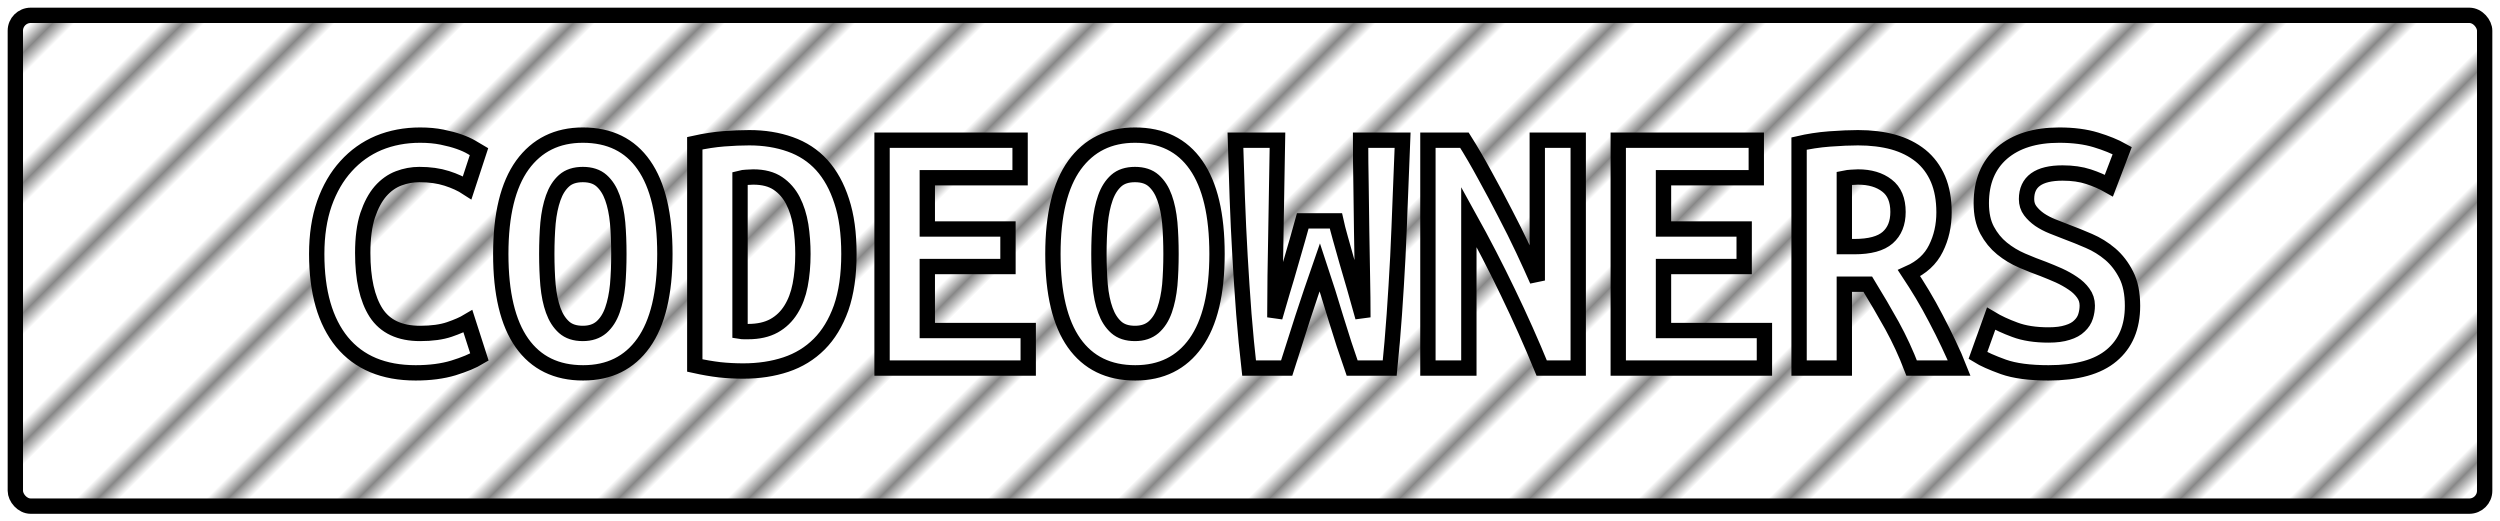 <?xml version="1.0" encoding="UTF-8"?>
<svg height="34" width="163" version="1.1" xmlns="http://www.w3.org/2000/svg"><!--Created by Josélio de S. C. Júnior - 2021 - https://github.com/joseliojunior -->
    <defs>
        <pattern id="pattern"
                x="3" y="3" width="6" height="6"
                patternUnits="userSpaceOnUse"
                patternTransform="rotate(45)" >
            <rect height="6" width="6"
                fill="#ffffff"/>
            <line x1="0" y1="0" x2="0" y2="6"
                stroke="#888888"
                stroke-width="2" />
        </pattern>
    </defs>
    <rect
        height="32"
        width="161"
        rx="1"
        ry="1"
        x="1" y="1"
        fill="url(#pattern)"
        stroke="#000000"
        stroke-width="1" />
    <g transform="translate(0, 12)">
        <path fill="#ffffff" stroke="#000000" d="M27.10 12.31L27.10 12.31Q23.96 12.31 22.30 10.30Q20.65 8.28 20.65 4.56L20.65 4.56Q20.65 2.71 21.15 1.27Q21.66-0.17 22.56-1.16Q23.46-2.16 24.69-2.68Q25.93-3.19 27.39-3.19L27.39-3.19Q28.18-3.19 28.82-3.06Q29.46-2.93 29.94-2.76Q30.42-2.59 30.74-2.40Q31.06-2.21 31.23-2.11L31.23-2.11L30.46 0.24Q29.91-0.12 29.13-0.37Q28.35-0.62 27.34-0.62L27.34-0.62Q26.65-0.62 25.99-0.37Q25.33-0.12 24.81 0.47Q24.30 1.06 23.97 2.04Q23.65 3.02 23.65 4.49L23.65 4.49Q23.65 7.03 24.52 8.39Q25.40 9.74 27.39 9.74L27.39 9.74Q28.54 9.74 29.30 9.48Q30.06 9.22 30.51 8.95L30.51 8.95L31.26 11.28Q30.63 11.66 29.56 11.99Q28.50 12.31 27.10 12.31ZM35.65 4.56L35.65 4.56Q35.65 5.64 35.73 6.59Q35.82 7.54 36.07 8.23Q36.32 8.93 36.78 9.34Q37.23 9.74 38 9.74L38 9.74Q38.74 9.74 39.21 9.34Q39.68 8.93 39.93 8.22Q40.18 7.51 40.27 6.58Q40.35 5.64 40.35 4.56L40.35 4.56Q40.35 3.48 40.27 2.53Q40.18 1.58 39.93 0.89Q39.68 0.19 39.22-0.22Q38.77-0.62 38-0.62L38-0.62Q37.23-0.62 36.78-0.22Q36.32 0.19 36.07 0.90Q35.82 1.61 35.73 2.54Q35.65 3.48 35.65 4.56ZM32.65 4.56L32.65 4.56Q32.65 0.72 34.06-1.24Q35.48-3.19 38-3.19L38-3.19Q40.62-3.19 41.98-1.24Q43.35 0.72 43.35 4.56L43.35 4.56Q43.35 8.40 41.96 10.36Q40.57 12.31 38.02 12.31L38.02 12.31Q35.41 12.31 34.03 10.36Q32.65 8.40 32.65 4.56ZM48.25-0.38L48.25 9.60Q48.37 9.62 48.51 9.62Q48.66 9.62 48.78 9.62L48.78 9.62Q49.78 9.62 50.47 9.24Q51.15 8.86 51.57 8.18Q51.99 7.51 52.17 6.59Q52.35 5.66 52.35 4.56L52.35 4.56Q52.35 3.60 52.21 2.69Q52.06 1.78 51.70 1.08Q51.34 0.38 50.72-0.04Q50.10-0.46 49.11-0.46L49.11-0.46Q48.92-0.46 48.68-0.44Q48.44-0.43 48.25-0.38L48.25-0.38ZM55.35 4.56L55.35 4.56Q55.35 6.62 54.84 8.08Q54.32 9.53 53.41 10.44Q52.50 11.35 51.24 11.77Q49.98 12.19 48.46 12.19L48.46 12.19Q47.67 12.19 46.92 12.11Q46.16 12.02 45.30 11.83L45.30 11.83L45.30-2.66Q46.30-2.88 47.19-2.95Q48.08-3.02 48.85-3.02L48.85-3.02Q50.31-3.02 51.52-2.59Q52.74-2.16 53.58-1.24Q54.42-0.31 54.88 1.12Q55.35 2.54 55.35 4.56ZM67.04 12L57.51 12L57.51-2.86L66.51-2.86L66.51-0.41L60.46-0.41L60.46 2.93L65.72 2.93L65.72 5.38L60.46 5.38L60.46 9.55L67.04 9.55L67.04 12ZM71.65 4.56L71.65 4.56Q71.65 5.64 71.73 6.59Q71.82 7.54 72.07 8.23Q72.32 8.93 72.78 9.34Q73.23 9.74 74 9.74L74 9.74Q74.74 9.74 75.21 9.34Q75.68 8.93 75.93 8.22Q76.18 7.51 76.27 6.58Q76.35 5.64 76.35 4.56L76.35 4.56Q76.35 3.48 76.27 2.53Q76.18 1.58 75.93 0.89Q75.68 0.19 75.22-0.22Q74.77-0.62 74-0.62L74-0.62Q73.23-0.62 72.78-0.22Q72.32 0.19 72.07 0.90Q71.82 1.61 71.73 2.54Q71.65 3.48 71.65 4.56ZM68.65 4.56L68.65 4.56Q68.65 0.72 70.06-1.24Q71.48-3.19 74-3.19L74-3.19Q76.62-3.19 77.98-1.24Q79.35 0.72 79.35 4.56L79.35 4.56Q79.35 8.40 77.96 10.36Q76.57 12.31 74.02 12.31L74.02 12.31Q71.41 12.31 70.03 10.36Q68.65 8.40 68.65 4.56ZM84.94 2.40L87.10 2.40Q87.20 2.86 87.39 3.53Q87.58 4.20 87.81 5.02Q88.04 5.83 88.32 6.77Q88.59 7.70 88.86 8.69L88.86 8.69Q88.86 7.44 88.83 6.01Q88.81 4.58 88.78 3.10Q88.76 1.61 88.74 0.08Q88.71-1.44 88.71-2.86L88.71-2.86L91.45-2.86Q91.38-1.03 91.30 0.90Q91.23 2.83 91.14 4.74Q91.04 6.65 90.91 8.50Q90.78 10.34 90.61 12L90.61 12L88.16 12Q87.63 10.49 87.10 8.75Q86.58 7.01 86.05 5.42L86.05 5.42Q85.52 6.94 84.94 8.71Q84.37 10.49 83.89 12L83.89 12L81.44 12Q81.25 10.34 81.10 8.48Q80.96 6.62 80.85 4.72Q80.74 2.81 80.67 0.88Q80.60-1.06 80.55-2.86L80.55-2.86L83.29-2.86Q83.26-1.44 83.24 0.07Q83.22 1.58 83.19 3.08Q83.17 4.58 83.14 6.01Q83.12 7.44 83.12 8.69L83.12 8.69Q83.34 7.92 83.61 7.01Q83.89 6.10 84.14 5.21Q84.39 4.32 84.61 3.58Q84.82 2.83 84.94 2.40L84.94 2.40ZM102.90 12L100.52 12Q99.51 9.53 98.32 7.07Q97.14 4.61 95.77 2.14L95.77 2.14L95.77 12L93.10 12L93.10-2.86L95.48-2.86Q96.15-1.80 96.82-0.56Q97.50 0.67 98.13 1.90Q98.77 3.12 99.31 4.27Q99.85 5.42 100.23 6.29L100.23 6.29L100.23-2.86L102.90-2.86L102.90 12ZM115.04 12L105.51 12L105.51-2.86L114.51-2.86L114.51-0.41L108.46-0.41L108.46 2.93L113.72 2.93L113.72 5.38L108.46 5.38L108.46 9.55L115.04 9.55L115.04 12ZM121.14-3.02L121.14-3.02Q122.41-3.02 123.44-2.74Q124.47-2.45 125.22-1.85Q125.96-1.25 126.36-0.32Q126.75 0.60 126.75 1.85L126.75 1.85Q126.75 3.14 126.22 4.20Q125.70 5.26 124.47 5.81L124.47 5.81Q124.88 6.43 125.34 7.19Q125.79 7.94 126.22 8.77Q126.66 9.60 127.05 10.43Q127.45 11.26 127.74 12L127.74 12L124.64 12Q124.09 10.56 123.36 9.23Q122.62 7.90 121.78 6.53L121.78 6.53L120.25 6.53L120.25 12L117.30 12L117.30-2.64Q117.73-2.74 118.24-2.82Q118.76-2.90 119.29-2.94Q119.82-2.98 120.30-3Q120.78-3.02 121.14-3.02ZM123.75 1.82L123.75 1.82Q123.75 0.65 123.03 0.10Q122.31-0.46 121.14-0.46L121.14-0.46Q120.97-0.46 120.73-0.44Q120.49-0.43 120.25-0.38L120.25-0.38L120.25 4.08L120.90 4.08Q122.41 4.08 123.08 3.49Q123.75 2.90 123.75 1.82ZM133.57 9.84L133.57 9.84Q134.31 9.84 134.80 9.68Q135.30 9.53 135.58 9.25Q135.87 8.98 135.98 8.63Q136.09 8.28 136.09 7.92L136.09 7.92Q136.09 7.46 135.82 7.10Q135.56 6.74 135.15 6.47Q134.74 6.19 134.24 5.96Q133.74 5.74 133.23 5.54L133.23 5.54Q132.56 5.30 131.84 4.99Q131.12 4.68 130.53 4.20Q129.94 3.72 129.56 3.01Q129.18 2.30 129.18 1.25L129.18 1.25Q129.18-0.84 130.53-2.02Q131.89-3.19 134.26-3.19L134.26-3.19Q135.63-3.19 136.65-2.88Q137.67-2.57 138.37-2.18L138.37-2.18L137.50 0.10Q136.90-0.24 136.17-0.48Q135.44-0.72 134.48-0.72L134.48-0.72Q132.13-0.72 132.13 0.98L132.13 0.98Q132.13 1.42 132.37 1.74Q132.61 2.06 132.98 2.32Q133.35 2.57 133.82 2.76Q134.29 2.95 134.74 3.12L134.74 3.12Q135.44 3.38 136.20 3.71Q136.95 4.03 137.59 4.57Q138.22 5.11 138.63 5.92Q139.04 6.72 139.04 7.94L139.04 7.94Q139.04 10.03 137.68 11.17Q136.33 12.31 133.57 12.31L133.57 12.31Q131.72 12.31 130.62 11.92Q129.51 11.52 128.96 11.18L128.96 11.18L129.82 8.78Q130.47 9.17 131.37 9.50Q132.27 9.84 133.57 9.84Z"/>
    </g>
</svg>